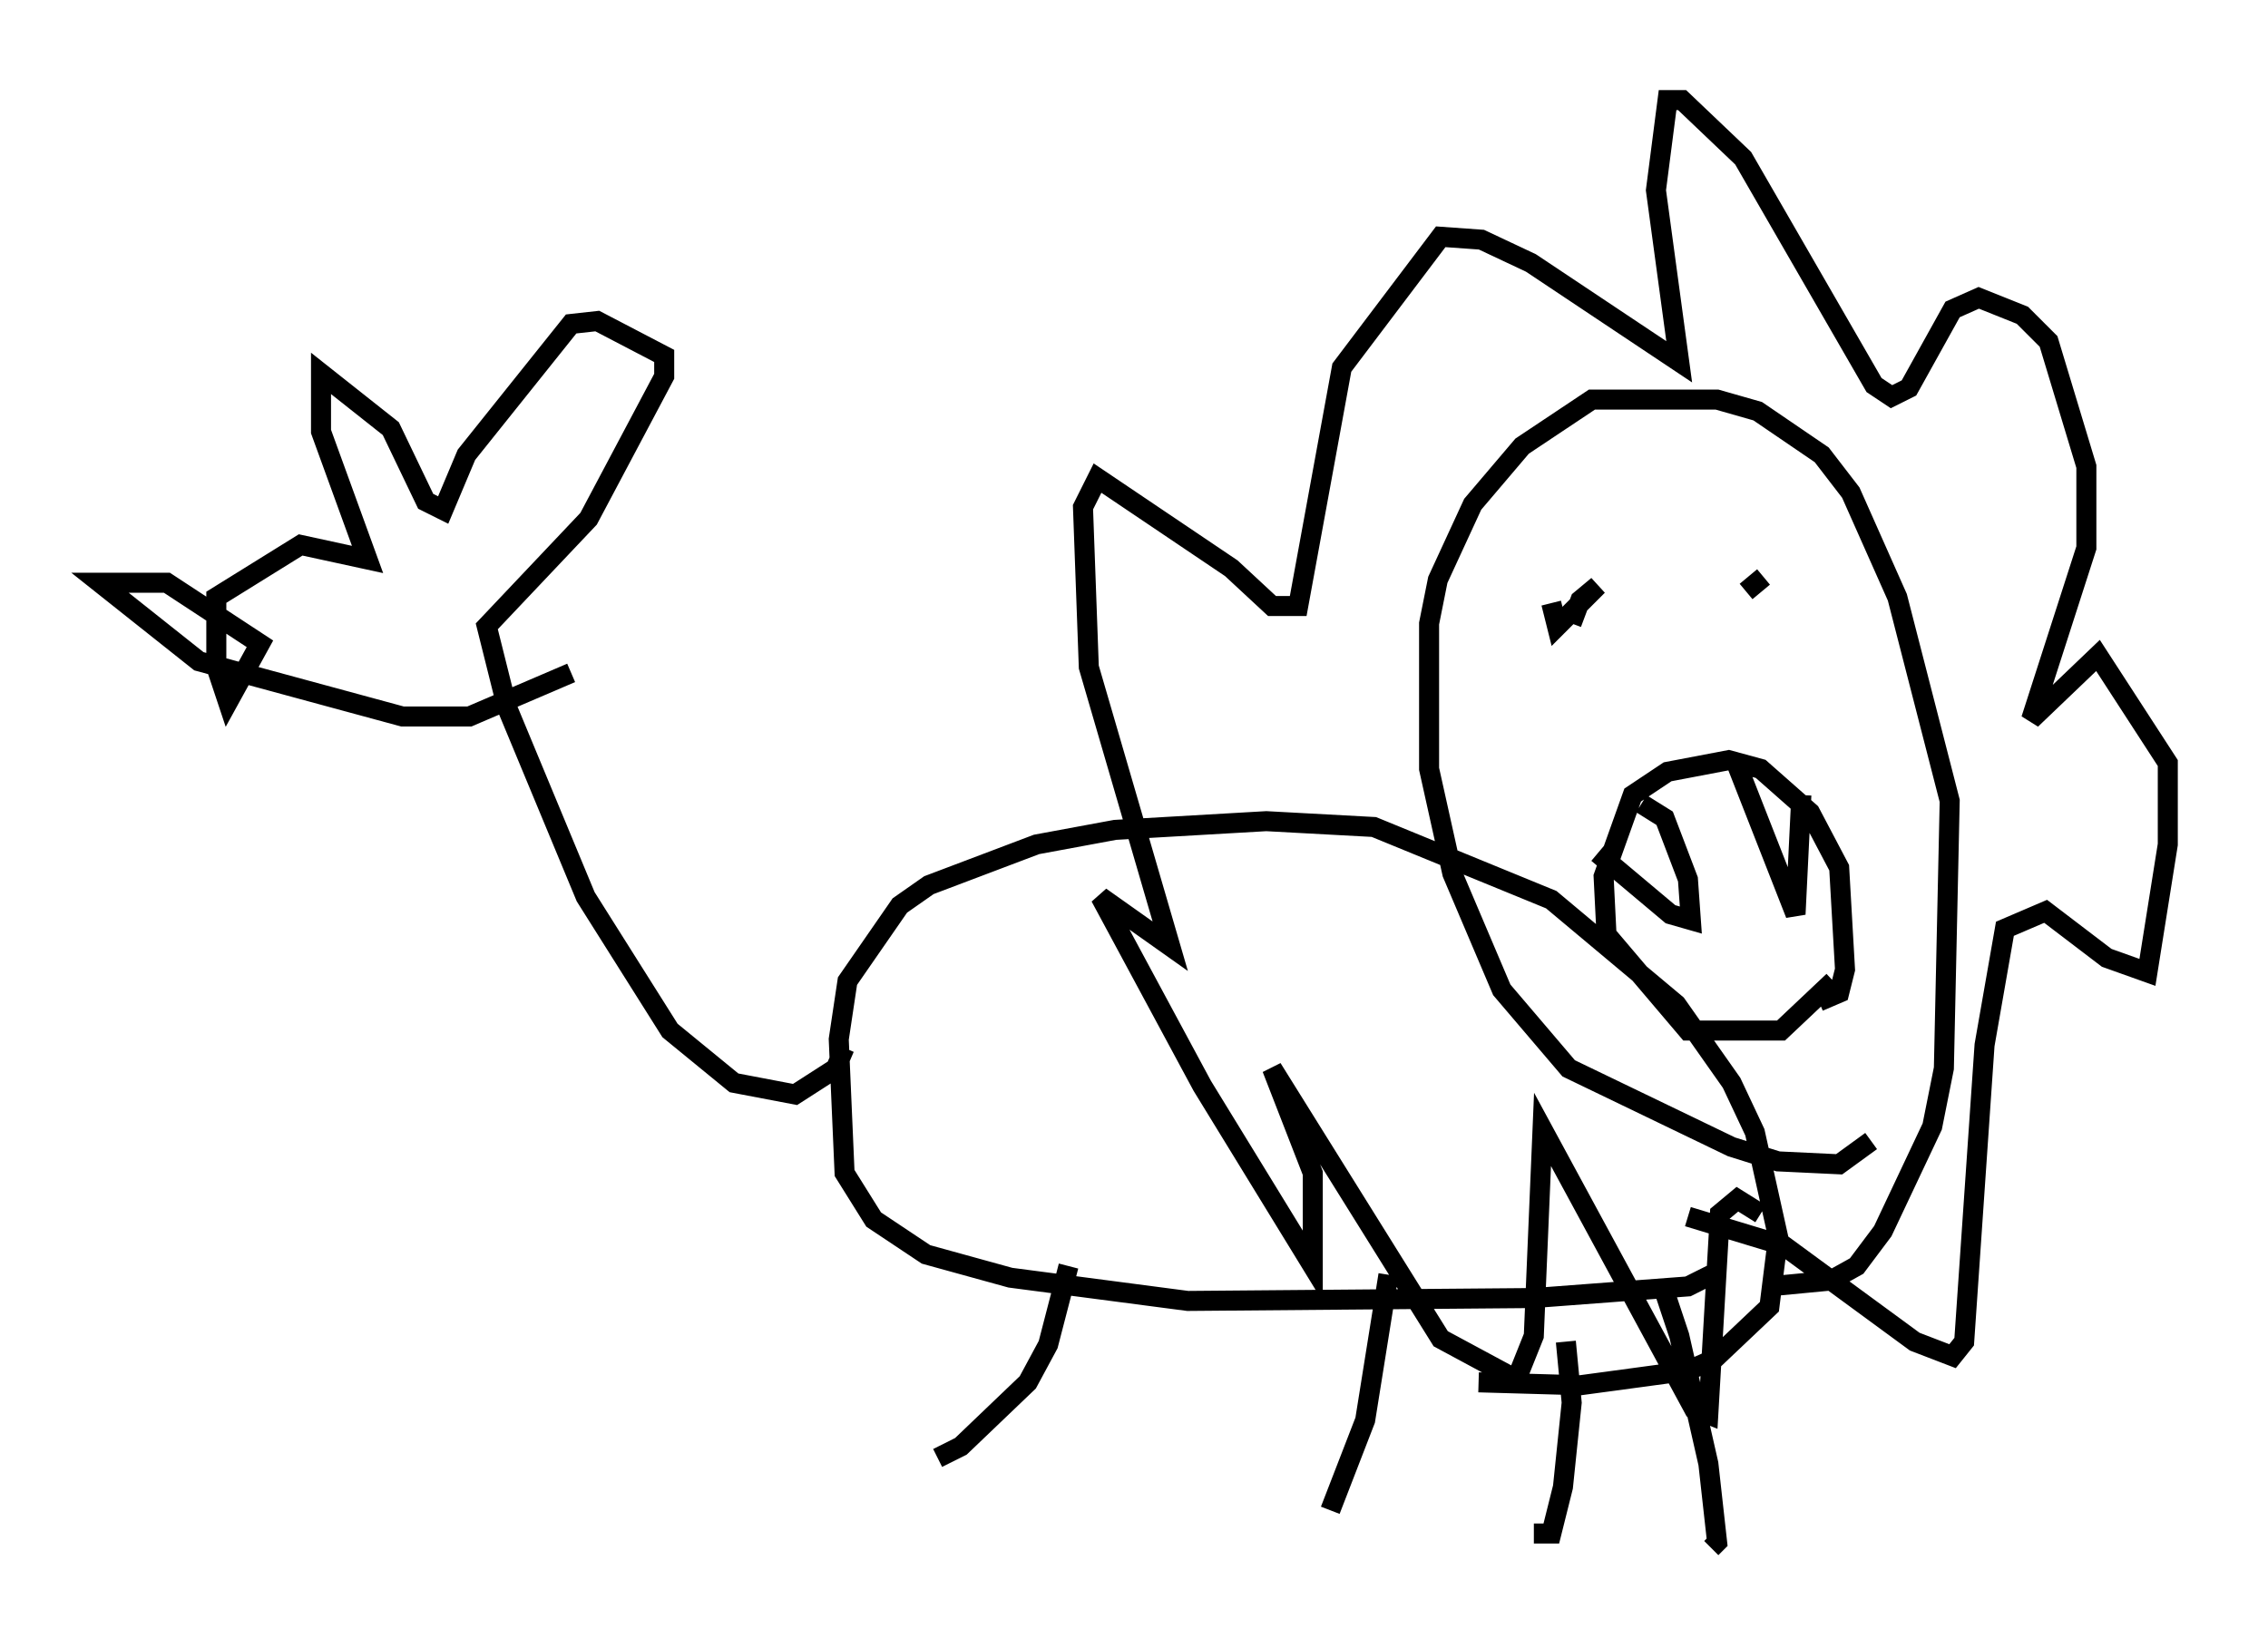 <?xml version="1.0" encoding="utf-8" ?>
<svg baseProfile="full" height="82.335" version="1.1" width="113.274" xmlns="http://www.w3.org/2000/svg" xmlns:ev="http://www.w3.org/2001/xml-events" xmlns:xlink="http://www.w3.org/1999/xlink"><defs /><rect fill="white" height="82.335" width="113.274" x="0" y="0" /><path d="M81.983, 62.81 m1.162, 1.743 l0.726, 2.179 1.453, 6.391 l0.436, 3.922 -0.291, 0.291 m-7.263, -10.313 l0.291, 3.05 -0.436, 4.212 l-0.581, 2.324 -0.872, 0.0 m-7.263, -12.927 l-1.162, 7.263 -1.743, 4.503 m-13.073, -12.201 l-1.017, 3.922 -1.017, 1.888 l-3.341, 3.196 -1.162, 0.581 m38.637, -9.151 l-1.162, 0.581 -7.698, 0.581 l-17.285, 0.145 -8.86, -1.162 l-4.212, -1.162 -2.615, -1.743 l-1.453, -2.324 -0.291, -6.682 l0.436, -2.905 2.615, -3.777 l1.453, -1.017 5.374, -2.034 l3.922, -0.726 7.553, -0.436 l5.374, 0.291 8.86, 3.631 l6.246, 5.229 2.76, 3.922 l1.162, 2.469 1.162, 5.229 l-0.436, 3.486 -2.76, 2.615 l-1.307, 0.581 -5.374, 0.726 l-5.084, -0.145 m14.525, -4.793 l3.05, -0.291 1.307, -0.726 l1.307, -1.743 2.469, -5.229 l0.581, -2.905 0.291, -13.363 l-2.615, -10.168 -2.324, -5.229 l-1.453, -1.888 -3.196, -2.179 l-2.034, -0.581 -6.246, 0.0 l-3.486, 2.324 -2.469, 2.905 l-1.743, 3.777 -0.436, 2.179 l0.0, 7.263 1.162, 5.229 l2.469, 5.81 3.341, 3.922 l8.134, 3.922 2.324, 0.726 l3.05, 0.145 1.598, -1.162 m-9.151, 3.777 l4.793, 1.453 6.536, 4.793 l1.888, 0.726 0.581, -0.726 l1.017, -14.816 1.017, -5.81 l2.034, -0.872 3.05, 2.324 l2.034, 0.726 1.017, -6.391 l0.0, -4.067 -3.486, -5.374 l-3.341, 3.196 2.76, -8.57 l0.0, -4.067 -1.888, -6.246 l-1.307, -1.307 -2.179, -0.872 l-1.307, 0.581 -2.179, 3.922 l-0.872, 0.436 -0.872, -0.581 l-6.536, -11.33 -3.05, -2.905 l-0.726, 0.0 -0.581, 4.503 l1.162, 8.57 -7.408, -4.939 l-2.469, -1.162 -2.034, -0.145 l-4.939, 6.536 -2.179, 11.911 l-1.307, 0.0 -2.034, -1.888 l-6.682, -4.503 -0.726, 1.453 l0.291, 7.989 4.067, 13.944 l-3.486, -2.469 5.084, 9.441 l5.52, 9.006 0.0, -4.648 l-2.034, -5.229 8.425, 13.508 l3.777, 2.034 0.872, -2.179 l0.436, -10.313 7.553, 13.944 l0.726, 0.291 0.581, -10.022 l0.872, -0.726 1.162, 0.726 m2.905, -10.603 l1.017, -0.436 0.291, -1.162 l-0.291, -5.084 -1.453, -2.76 l-2.469, -2.179 -1.598, -0.436 l-3.05, 0.581 -1.743, 1.162 l-1.453, 4.067 0.145, 2.905 l4.067, 4.793 4.648, 0.0 l2.615, -2.469 m-1.598, -9.296 l-0.291, 5.955 -2.905, -7.408 m-4.793, 1.888 l1.162, 0.726 1.162, 3.05 l0.145, 2.034 -1.017, -0.291 l-3.631, -3.05 m8.279, -13.799 l-0.872, 0.726 m-9.732, 0.581 l0.291, 1.162 2.034, -2.034 l-0.872, 0.726 -0.436, 1.162 m-32.827, 26.871 l0.0, 0.0 m-3.486, -5.665 l-0.436, 1.017 -2.034, 1.307 l-3.05, -0.581 -3.196, -2.615 l-4.212, -6.682 -3.922, -9.441 l-1.017, -4.067 5.084, -5.374 l3.777, -7.117 0.0, -1.017 l-3.341, -1.743 -1.307, 0.145 l-5.229, 6.536 -1.162, 2.76 l-0.872, -0.436 -1.743, -3.631 l-3.486, -2.76 0.0, 2.905 l2.324, 6.391 -3.341, -0.726 l-4.212, 2.615 0.0, 3.486 l0.581, 1.743 1.598, -2.905 l-4.648, -3.05 -3.341, 0.0 l4.939, 3.922 10.168, 2.76 l3.341, 0.0 5.084, -2.179 " fill="none" stroke="black" stroke-width="1" /></svg>